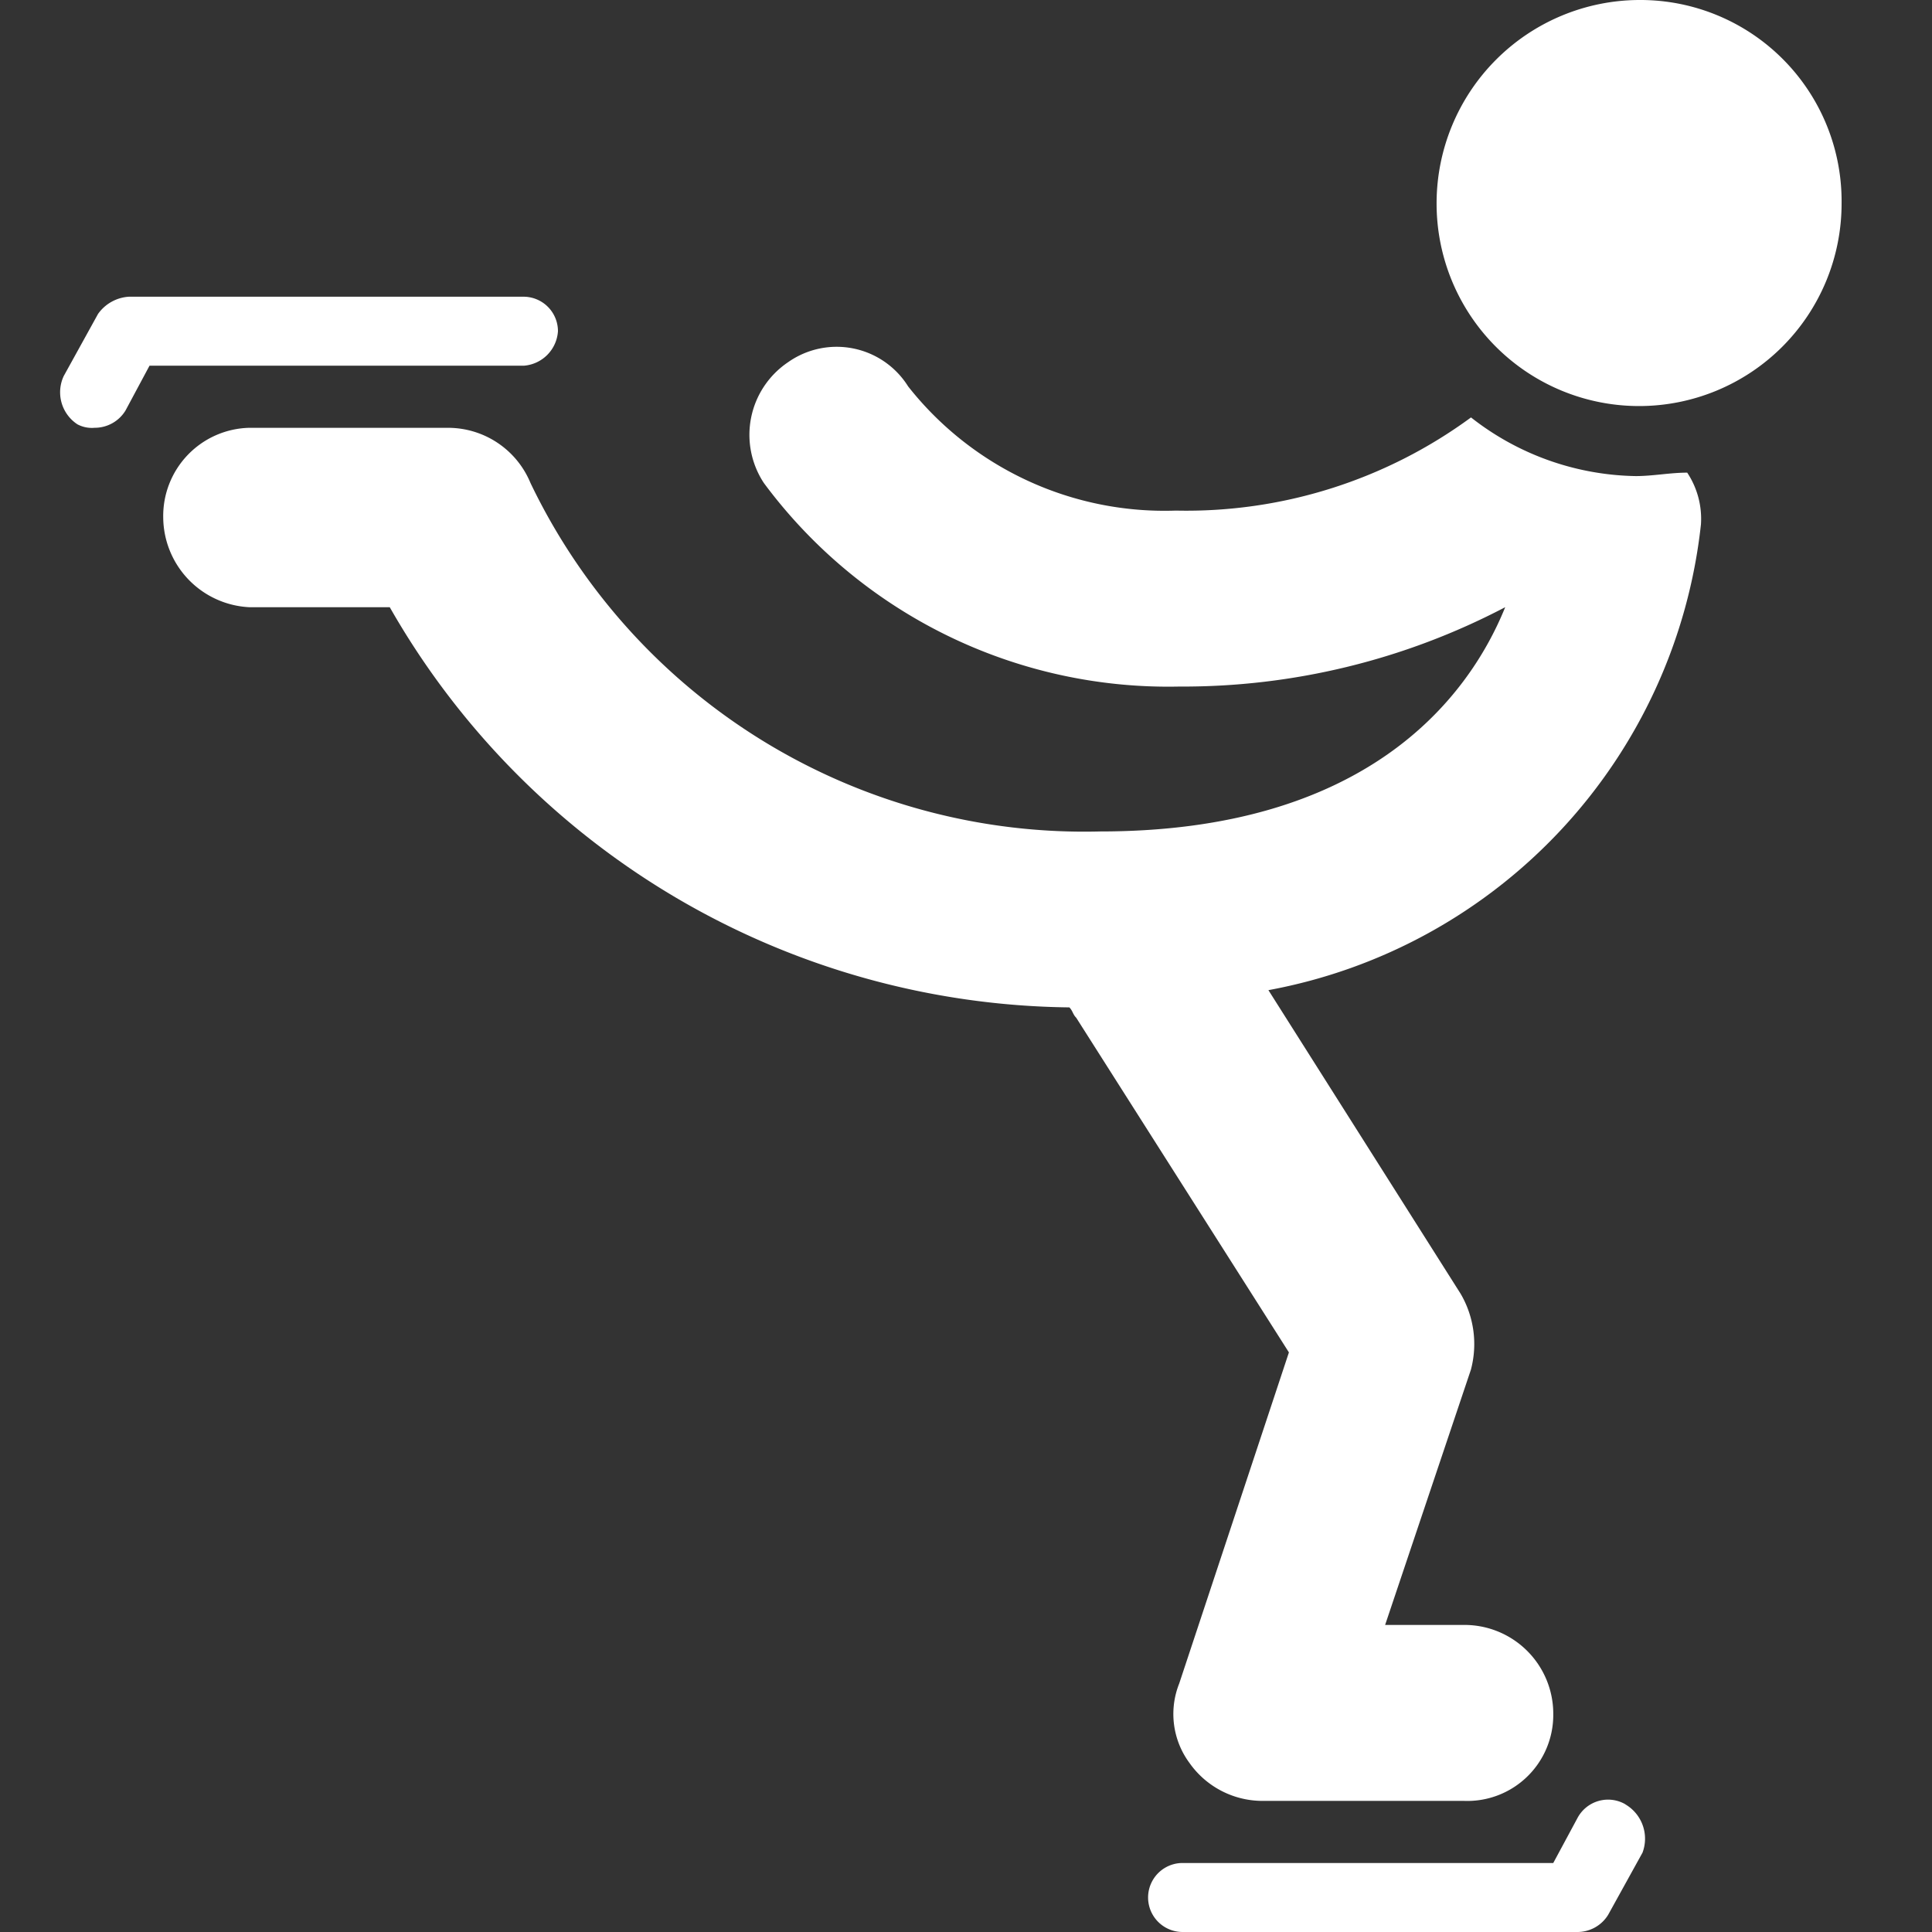<svg xmlns="http://www.w3.org/2000/svg" width="64" height="64" viewBox="0 0 64 64">
  <rect x="0" y="0" width="64" height="64" fill="#333333" stroke="none"/>
  <g id="figure-skating" transform="translate(0 -0.1)">
    <rect id="사각형_14" data-name="사각형 14" width="64" height="64" transform="translate(0 0.1)" fill="#fff" opacity="0"/>
    <path id="패스_35" data-name="패스 35" d="M15.349,12.114H2.956L2.16,13.6a1.193,1.193,0,0,1-1.023.571,1.021,1.021,0,0,1-.568-.114,1.269,1.269,0,0,1-.455-1.6L1.25,10.4a1.355,1.355,0,0,1,1.023-.571H15.349a1.142,1.142,0,0,1,1.137,1.143,1.226,1.226,0,0,1-1.137,1.143Zm36.5,47.657a1.147,1.147,0,0,0-1.592.457l-.8,1.486H37.178a1.143,1.143,0,0,0,0,2.286H50.253a1.193,1.193,0,0,0,1.023-.571l1.137-2.057a1.317,1.317,0,0,0-.568-1.6ZM52.3,0a6.738,6.738,0,0,0-6.708,6.743,6.708,6.708,0,1,0,13.416,0A6.666,6.666,0,0,0,52.3,0ZM40.021,32.8l6.367,10.057a3.3,3.3,0,0,1,.341,2.514l-2.842,8.457H46.5A2.943,2.943,0,0,1,49.457,56.8,2.849,2.849,0,0,1,46.5,59.657H39.793A2.962,2.962,0,0,1,37.406,58.4a2.727,2.727,0,0,1-.341-2.629L40.7,44.8,33.654,33.714c-.114-.114-.114-.229-.227-.343A26.255,26.255,0,0,1,10.914,20.114H6.253A3,3,0,0,1,3.41,17.143a2.921,2.921,0,0,1,2.842-2.971h6.594A2.955,2.955,0,0,1,15.576,16,20.345,20.345,0,0,0,34.449,27.543c8.755,0,12.165-4.343,13.416-7.429a22.981,22.981,0,0,1-10.8,2.629A16.672,16.672,0,0,1,23.307,16a2.9,2.9,0,0,1,.8-4,2.793,2.793,0,0,1,3.979.8,10.816,10.816,0,0,0,8.868,4.114,15.937,15.937,0,0,0,9.778-3.086,9.061,9.061,0,0,0,5.457,1.943c.568,0,1.137-.114,1.705-.114a2.765,2.765,0,0,1,.455,1.714A17.625,17.625,0,0,1,40.021,32.8Zm0,0" transform="translate(1.997 0.1)" fill="#fff"/>
  </g>
</svg>
